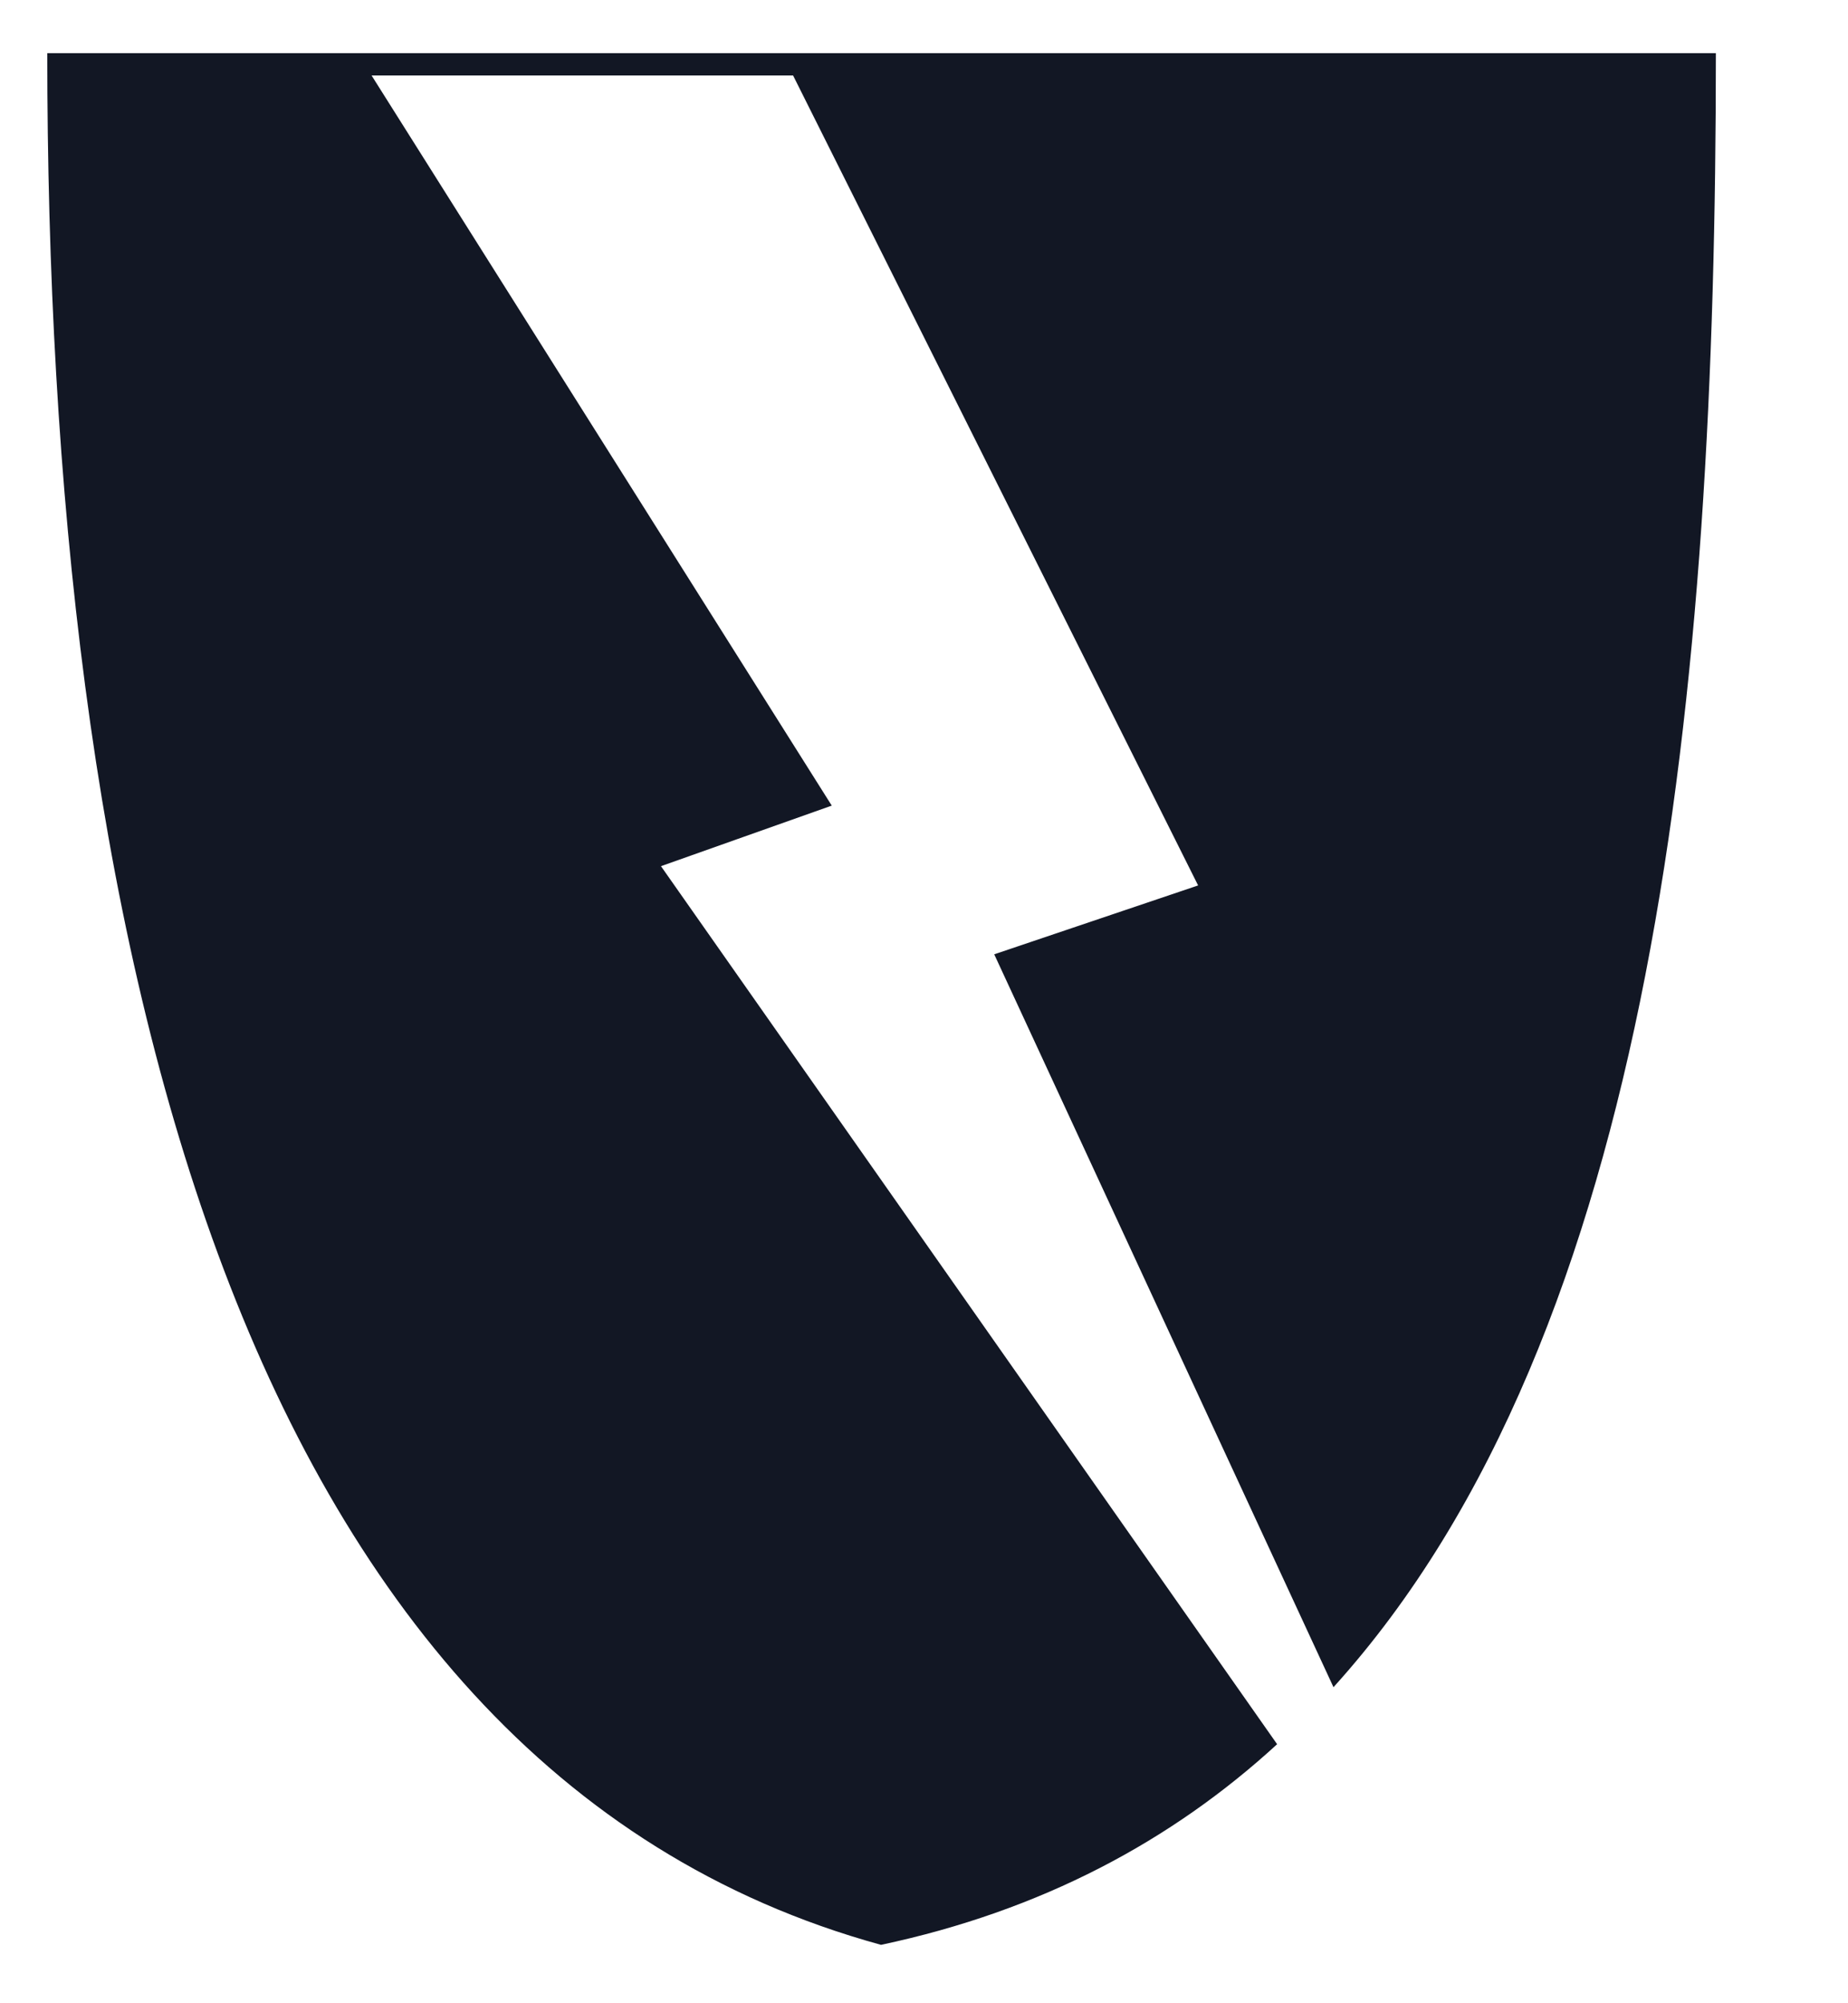 <svg width="12" height="13" viewBox="0 0 12 13" fill="none" xmlns="http://www.w3.org/2000/svg">
<path d="M4.292 5.621L5.401 5.228L2.413 0.49H5.15L7.78 5.746L6.456 6.193L8.659 10.949C10.748 8.641 11.142 4.47 11.142 0.345H0.307C0.307 5.926 1.457 11.45 5.721 12.621C6.762 12.4 7.607 11.948 8.293 11.319L4.292 5.621Z" fill="#121724"/>
</svg>
